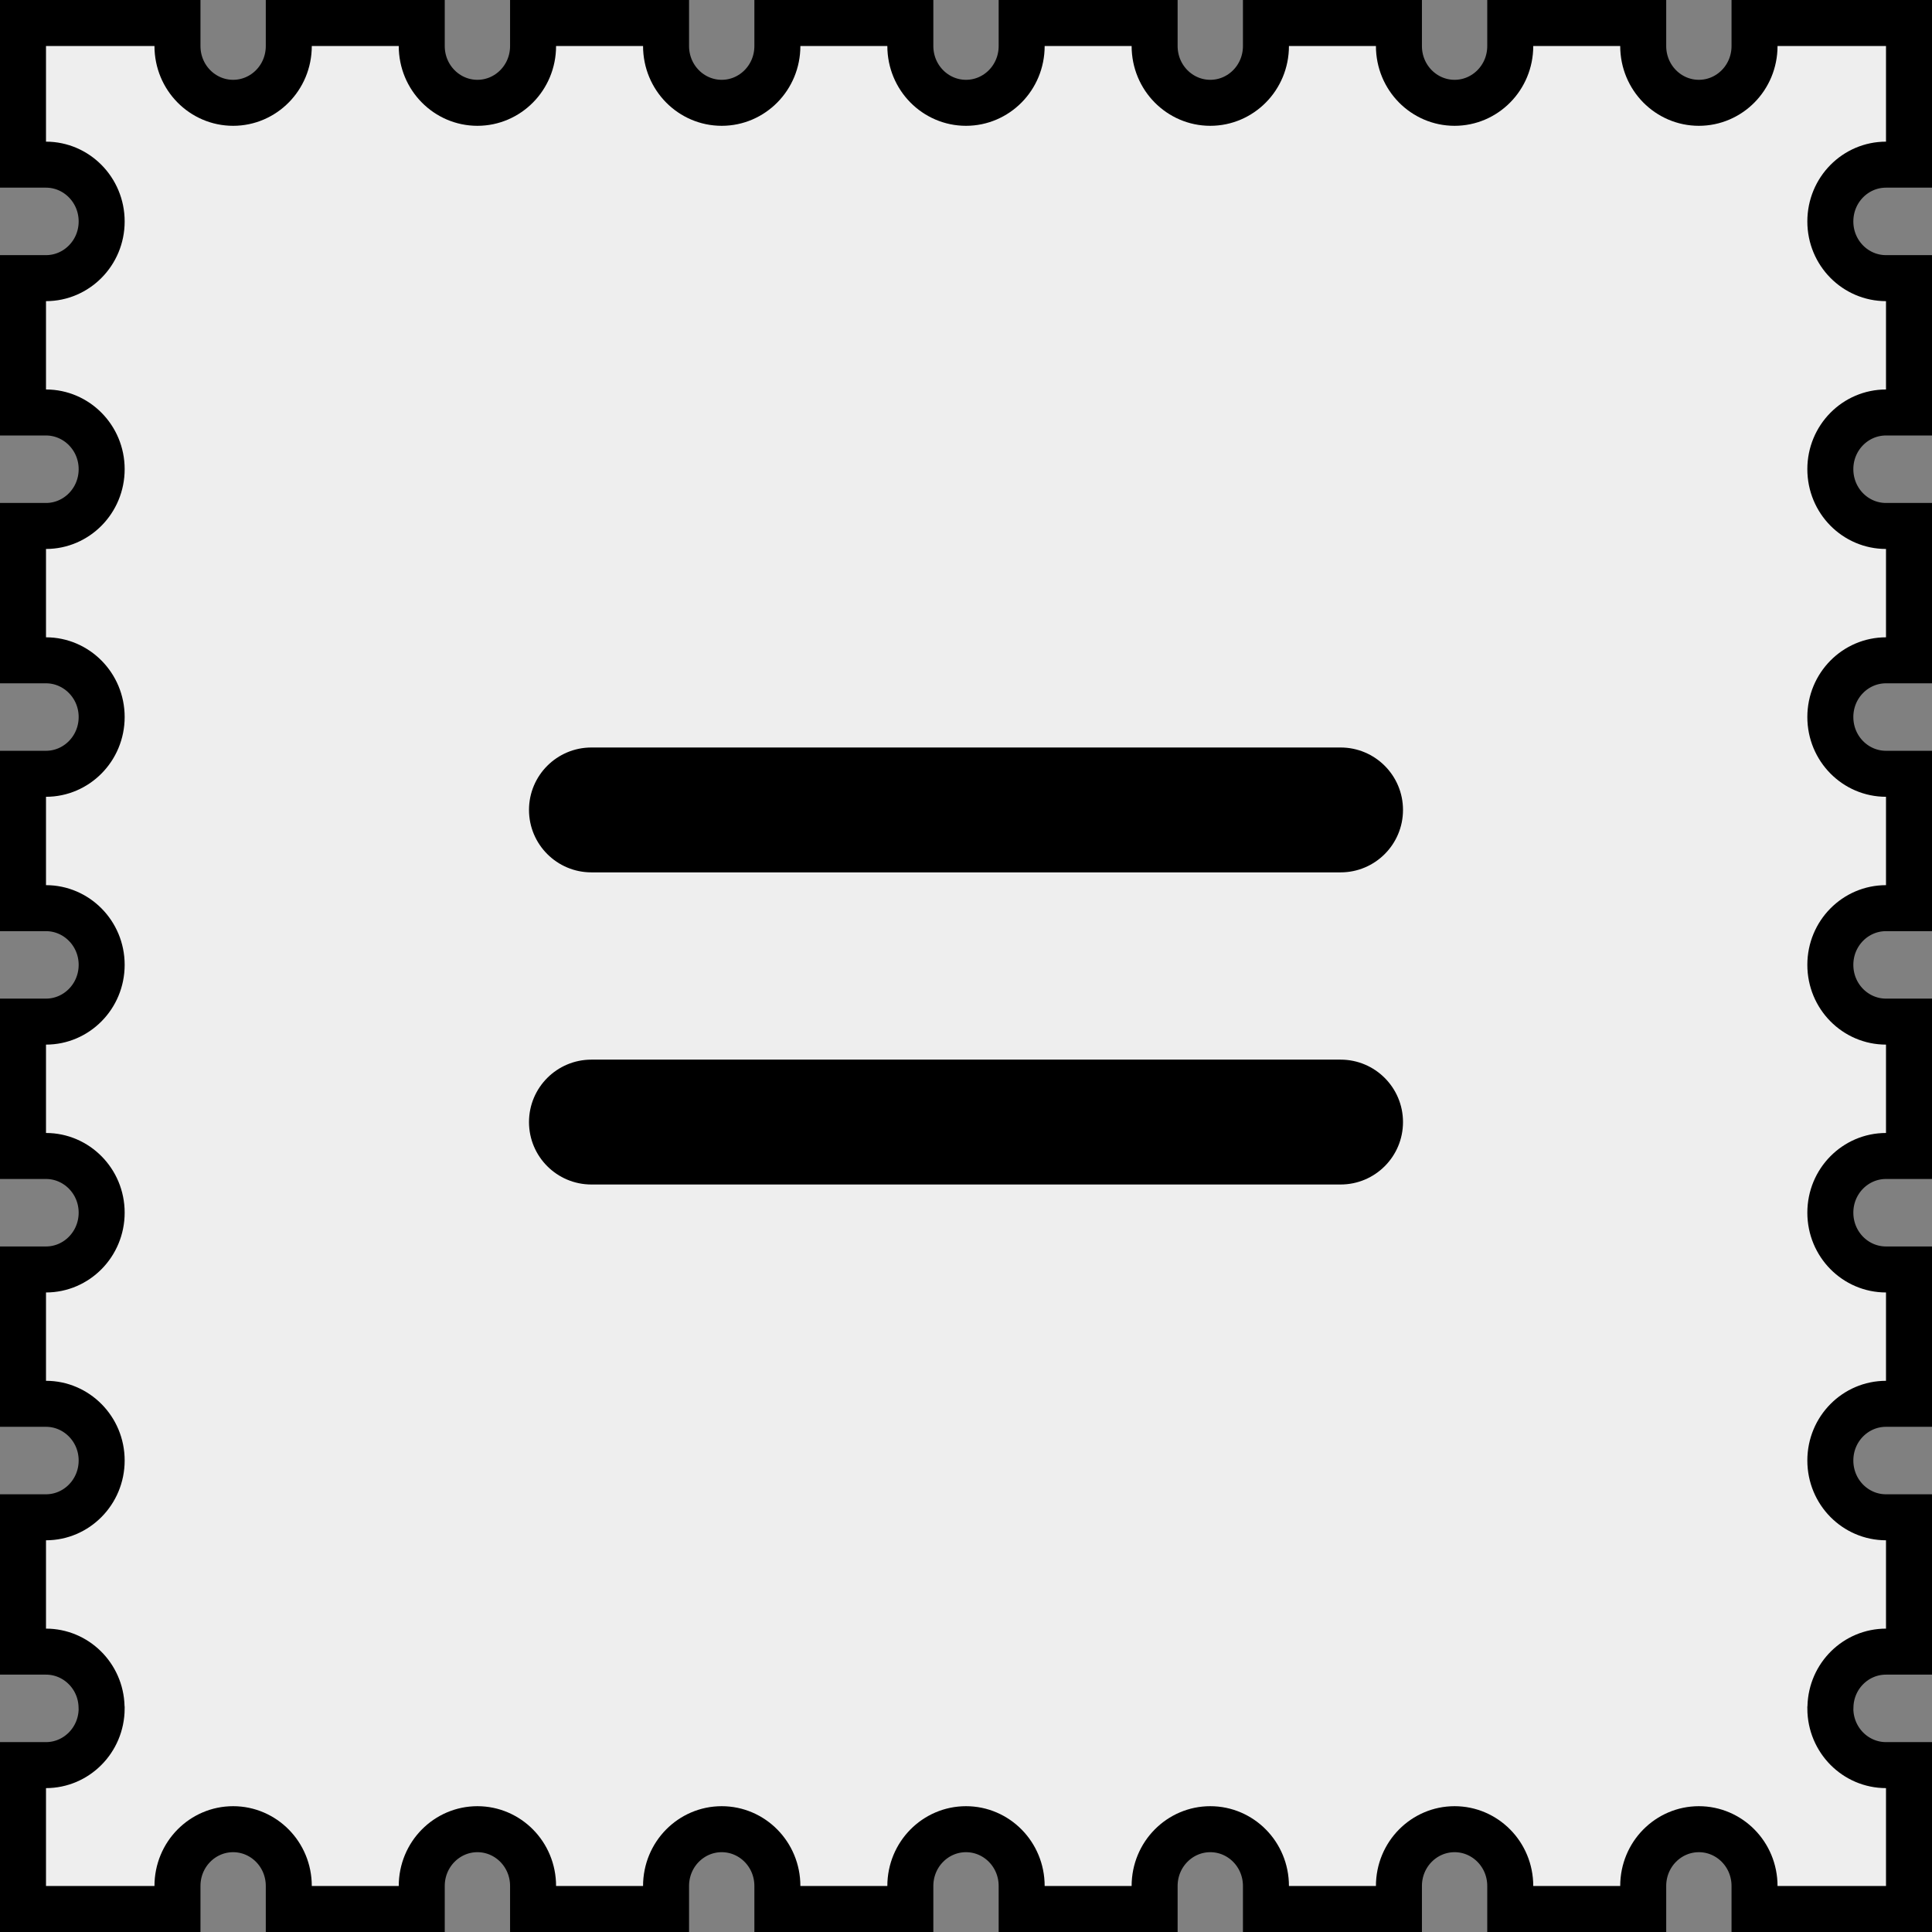 <svg width="84" height="84" viewBox="0 0 84 84" fill="none" xmlns="http://www.w3.org/2000/svg">
<rect x="0" y="0" width="84" height="84" fill="#808080" stroke="none"/>
<path d="M82 7.159H83V6.159V2V1H82H77.284H76.284V2C76.284 3.379 75.189 4.47 73.864 4.47C72.539 4.47 71.444 3.379 71.444 2V1H70.444H66.663H65.663V2C65.663 3.379 64.567 4.47 63.243 4.47C61.918 4.47 60.823 3.379 60.823 2V1H59.823H56.041H55.041V2C55.041 3.379 53.946 4.47 52.621 4.47C51.297 4.47 50.201 3.379 50.201 2V1H49.201H45.42H44.42V2C44.42 3.379 43.325 4.47 42 4.47C40.675 4.47 39.58 3.379 39.58 2V1H38.58H34.799H33.799V2C33.799 3.379 32.703 4.47 31.379 4.47C30.054 4.47 28.959 3.379 28.959 2V1H27.959H24.177H23.177V2C23.177 3.379 22.082 4.47 20.757 4.47C19.433 4.47 18.337 3.379 18.337 2V1H17.337H13.556H12.556V2C12.556 3.379 11.461 4.47 10.136 4.47C8.811 4.47 7.716 3.379 7.716 2V1H6.716H2H1V2V6.159V7.159H2C3.321 7.159 4.42 8.251 4.42 9.629C4.42 11.001 3.322 12.093 2 12.093H1V13.093V16.934V17.934H2C3.322 17.934 4.42 19.027 4.42 20.398C4.42 21.777 3.321 22.868 2 22.868H1V23.868V27.709V28.709H2C3.322 28.709 4.42 29.802 4.42 31.174C4.42 32.552 3.321 33.643 2 33.643H1V34.643V38.485V39.485H2C3.322 39.485 4.42 40.577 4.42 41.949C4.42 43.327 3.321 44.418 2 44.418H1V45.418V49.26V50.26H2C3.322 50.26 4.42 51.352 4.42 52.724C4.42 54.102 3.321 55.194 2 55.194H1V56.194V60.035V61.035H2C3.322 61.035 4.42 62.127 4.42 63.499C4.42 64.877 3.321 65.969 2 65.969H1V66.969V70.81V71.81H2C3.3 71.81 4.381 72.865 4.415 74.198L4.417 74.266L4.42 74.286C4.414 75.659 3.317 76.744 2 76.744H1V77.744V81.585V82V83H2H3.62H6.716H7.716V82C7.716 80.621 8.811 79.53 10.136 79.53C11.461 79.53 12.556 80.621 12.556 82V83H13.556H17.337H18.337V82C18.337 80.621 19.433 79.53 20.757 79.53C22.082 79.53 23.177 80.621 23.177 82V83H24.177H27.959H28.959V82C28.959 80.621 30.054 79.53 31.379 79.53C32.703 79.53 33.799 80.621 33.799 82V83H34.799H38.58H39.58V82C39.58 80.621 40.675 79.53 42 79.53C43.325 79.53 44.42 80.621 44.42 82V83H45.42H49.201H50.201V82C50.201 80.621 51.297 79.53 52.621 79.53C53.946 79.53 55.041 80.621 55.041 82V83H56.041H59.823H60.823V82C60.823 80.621 61.918 79.53 63.243 79.53C64.567 79.53 65.663 80.621 65.663 82V83H66.663H70.444H71.444V82C71.444 80.621 72.539 79.53 73.864 79.53C75.189 79.53 76.284 80.621 76.284 82V83H77.284H80.38H82H83V82V81.585V77.744V76.744H82C80.679 76.744 79.586 75.659 79.58 74.286L79.583 74.266L79.585 74.198C79.619 72.864 80.695 71.81 82 71.81H83V70.81V66.969V65.969H82C80.675 65.969 79.58 64.878 79.58 63.499C79.58 62.126 80.674 61.035 82 61.035H83V60.035V56.194V55.194H82C80.675 55.194 79.58 54.103 79.58 52.724C79.58 51.351 80.674 50.26 82 50.26H83V49.26V45.418V44.418H82C80.675 44.418 79.58 43.328 79.58 41.949C79.58 40.576 80.674 39.485 82 39.485H83V38.485V34.643V33.643H82C80.675 33.643 79.58 32.553 79.58 31.174C79.58 29.801 80.674 28.709 82 28.709H83V27.709V23.868V22.868H82C80.675 22.868 79.58 21.778 79.58 20.398C79.58 19.026 80.674 17.934 82 17.934H83V16.934V13.093V12.093H82C80.674 12.093 79.58 11.002 79.58 9.629C79.58 8.25 80.675 7.159 82 7.159Z" fill="#EEEEEE" stroke="black" stroke-width="2"/>
<path fill-rule="evenodd" clip-rule="evenodd" d="M25.714 32.5C24.215 32.5 23 33.715 23 35.214C23 36.713 24.215 37.929 25.714 37.929H58.286C59.785 37.929 61 36.713 61 35.214C61 33.715 59.785 32.5 58.286 32.5H25.714ZM25.714 46.071C24.215 46.071 23 47.287 23 48.786C23 50.285 24.215 51.5 25.714 51.5H58.286C59.785 51.5 61 50.285 61 48.786C61 47.287 59.785 46.071 58.286 46.071H25.714Z" fill="black"/>
</svg>

